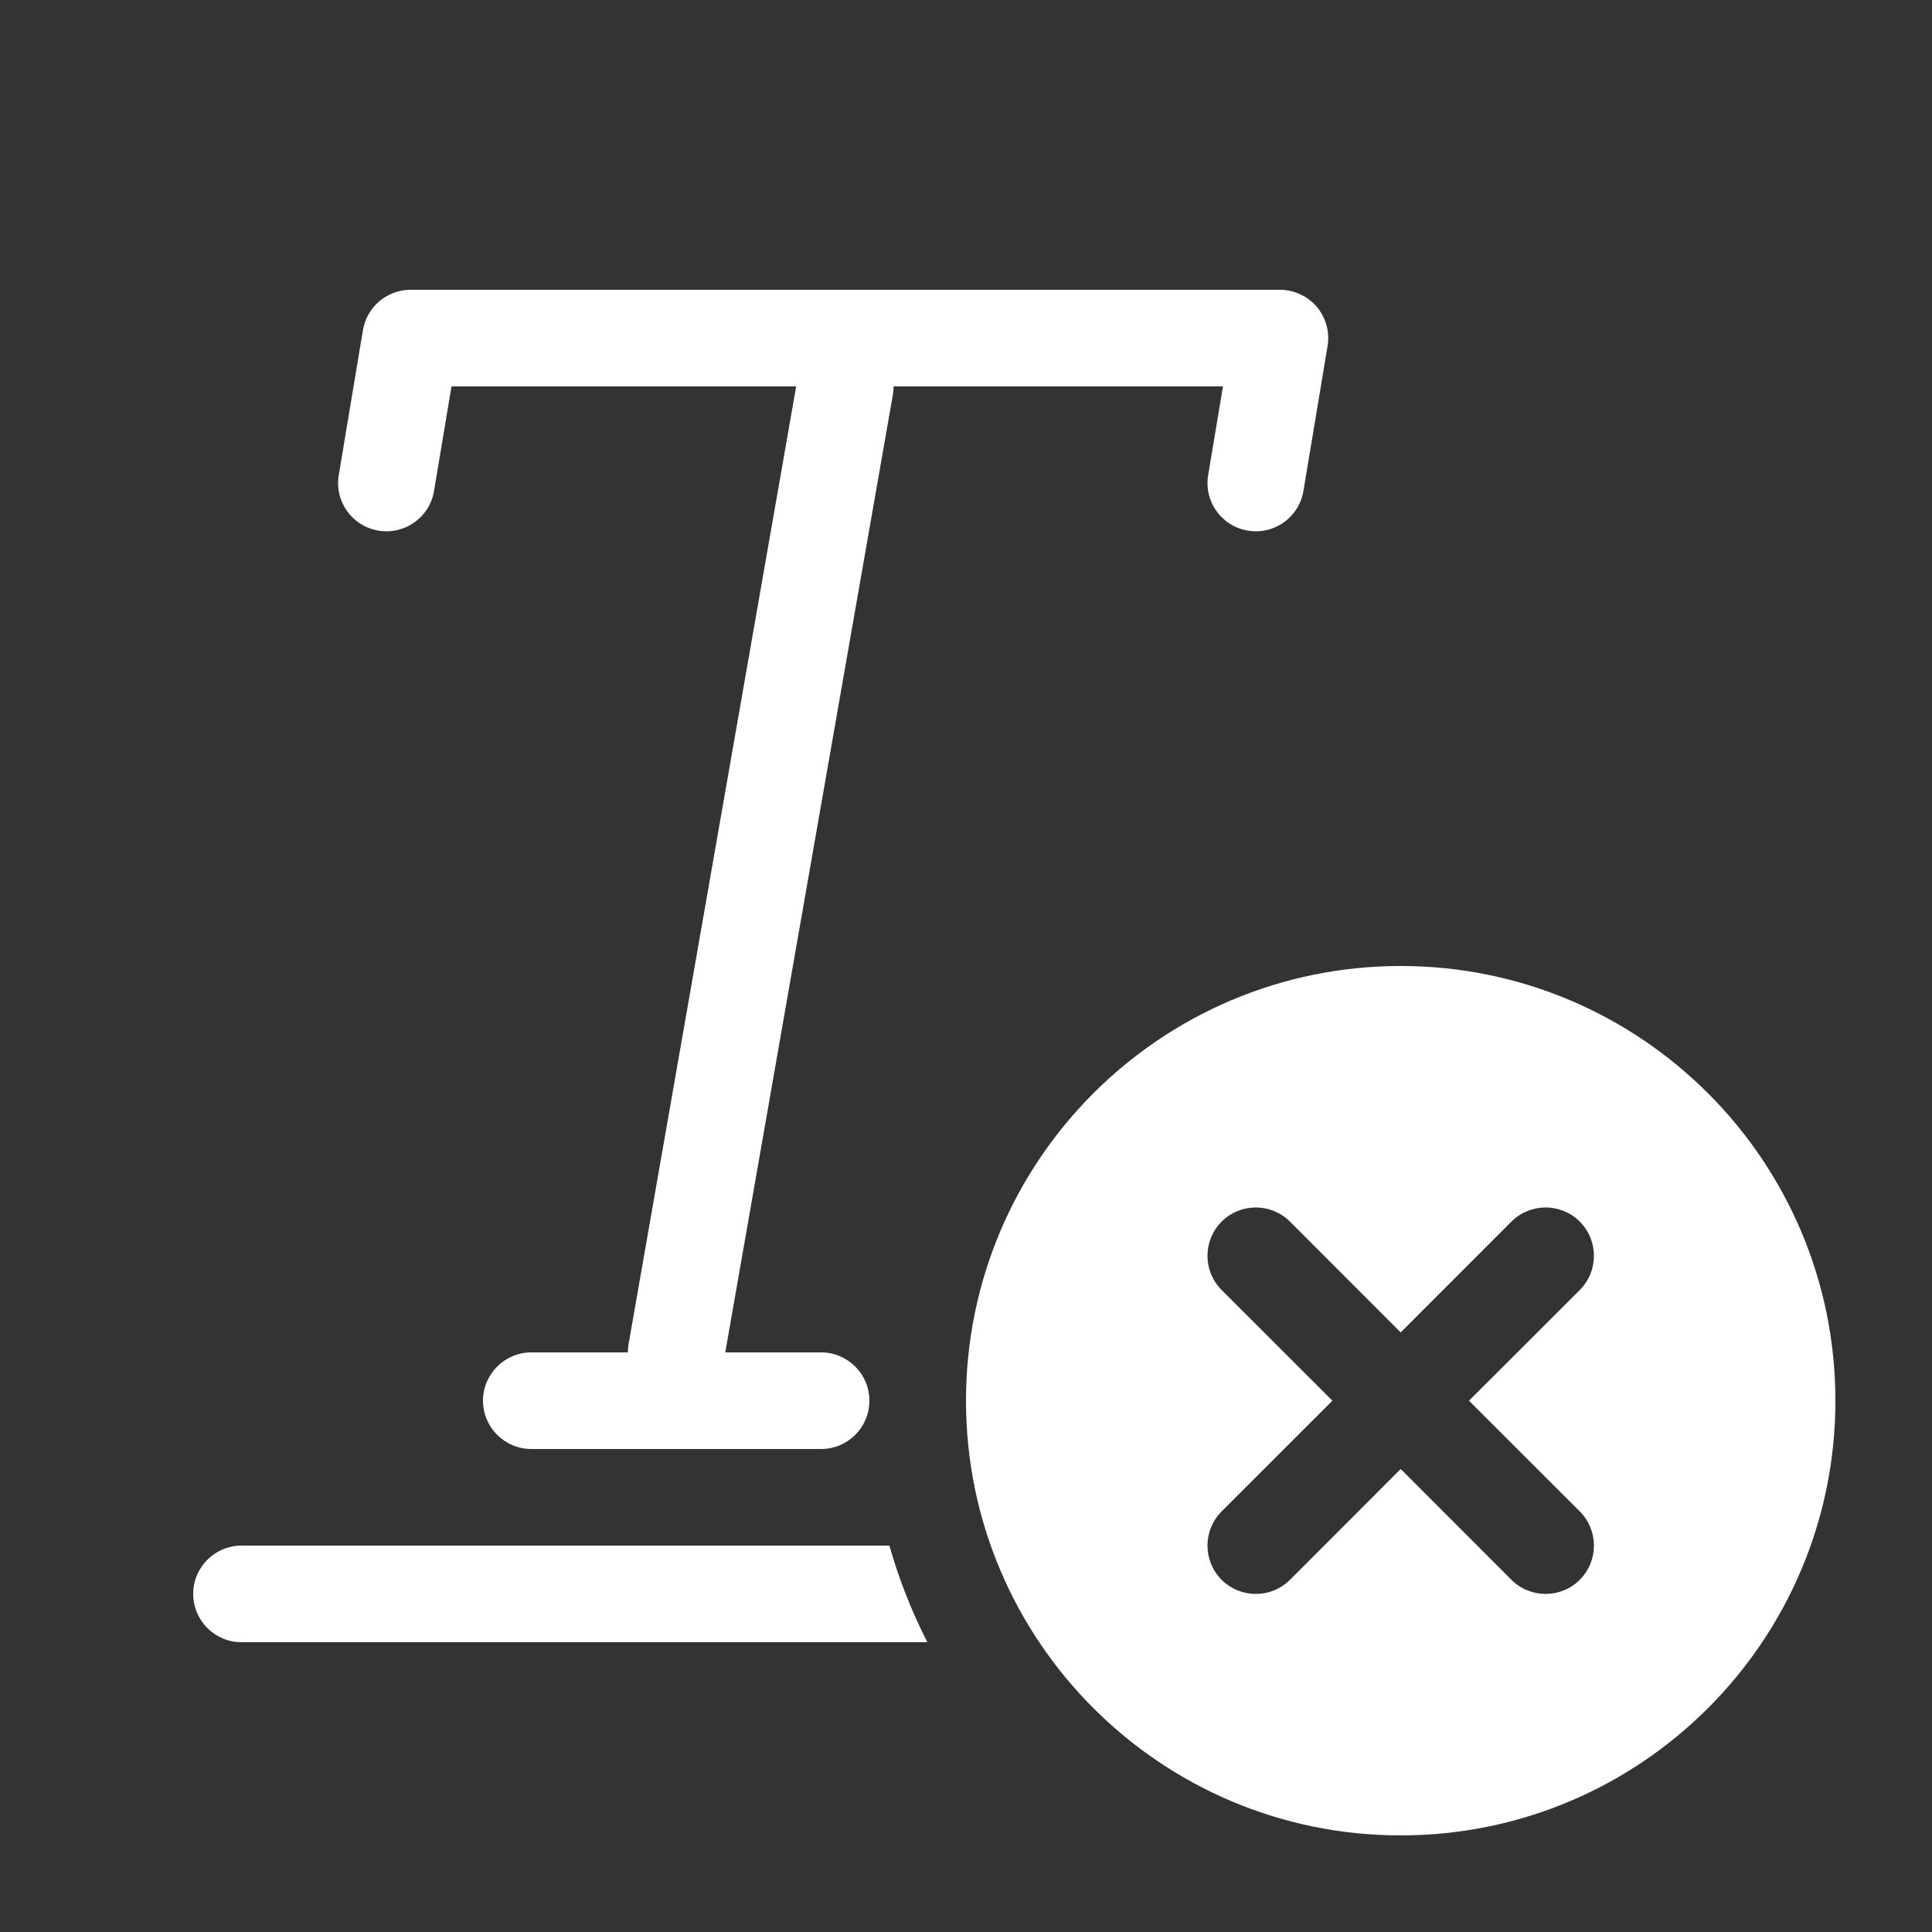 <svg width="20" height="20" viewBox="0 0 20 20" fill="none" xmlns="http://www.w3.org/2000/svg">
<rect x="0" y="0" width="20" height="20" fill="#333333" stroke="none"/>
<path d="M4.25 3C4.006 3 3.797 3.177 3.757 3.418L3.507 4.918C3.461 5.19 3.645 5.448 3.918 5.493C4.19 5.539 4.448 5.355 4.493 5.082L4.674 4H8.242L6.507 13.914C6.502 13.943 6.5 13.972 6.5 14H5.5C5.224 14 5 14.224 5 14.5C5 14.776 5.224 15 5.5 15H8.5C8.776 15 9 14.776 9 14.5C9 14.224 8.776 14 8.5 14H7.508L9.243 4.086C9.248 4.057 9.25 4.028 9.25 4H12.66L12.507 4.918C12.461 5.19 12.645 5.448 12.918 5.493C13.19 5.539 13.448 5.355 13.493 5.082L13.743 3.582C13.767 3.437 13.726 3.289 13.632 3.177C13.537 3.065 13.397 3 13.25 3H4.25ZM9.6 17C9.438 16.683 9.306 16.349 9.207 16H2.5C2.224 16 2 16.224 2 16.5C2 16.776 2.224 17 2.5 17H9.6ZM19 14.5C19 16.985 16.985 19 14.5 19C12.015 19 10 16.985 10 14.5C10 12.015 12.015 10 14.5 10C16.985 10 19 12.015 19 14.5ZM16.354 13.354C16.549 13.158 16.549 12.842 16.354 12.646C16.158 12.451 15.842 12.451 15.646 12.646L14.5 13.793L13.354 12.646C13.158 12.451 12.842 12.451 12.646 12.646C12.451 12.842 12.451 13.158 12.646 13.354L13.793 14.5L12.646 15.646C12.451 15.842 12.451 16.158 12.646 16.354C12.842 16.549 13.158 16.549 13.354 16.354L14.5 15.207L15.646 16.354C15.842 16.549 16.158 16.549 16.354 16.354C16.549 16.158 16.549 15.842 16.354 15.646L15.207 14.5L16.354 13.354Z" fill="#ffffff"/>
</svg>
